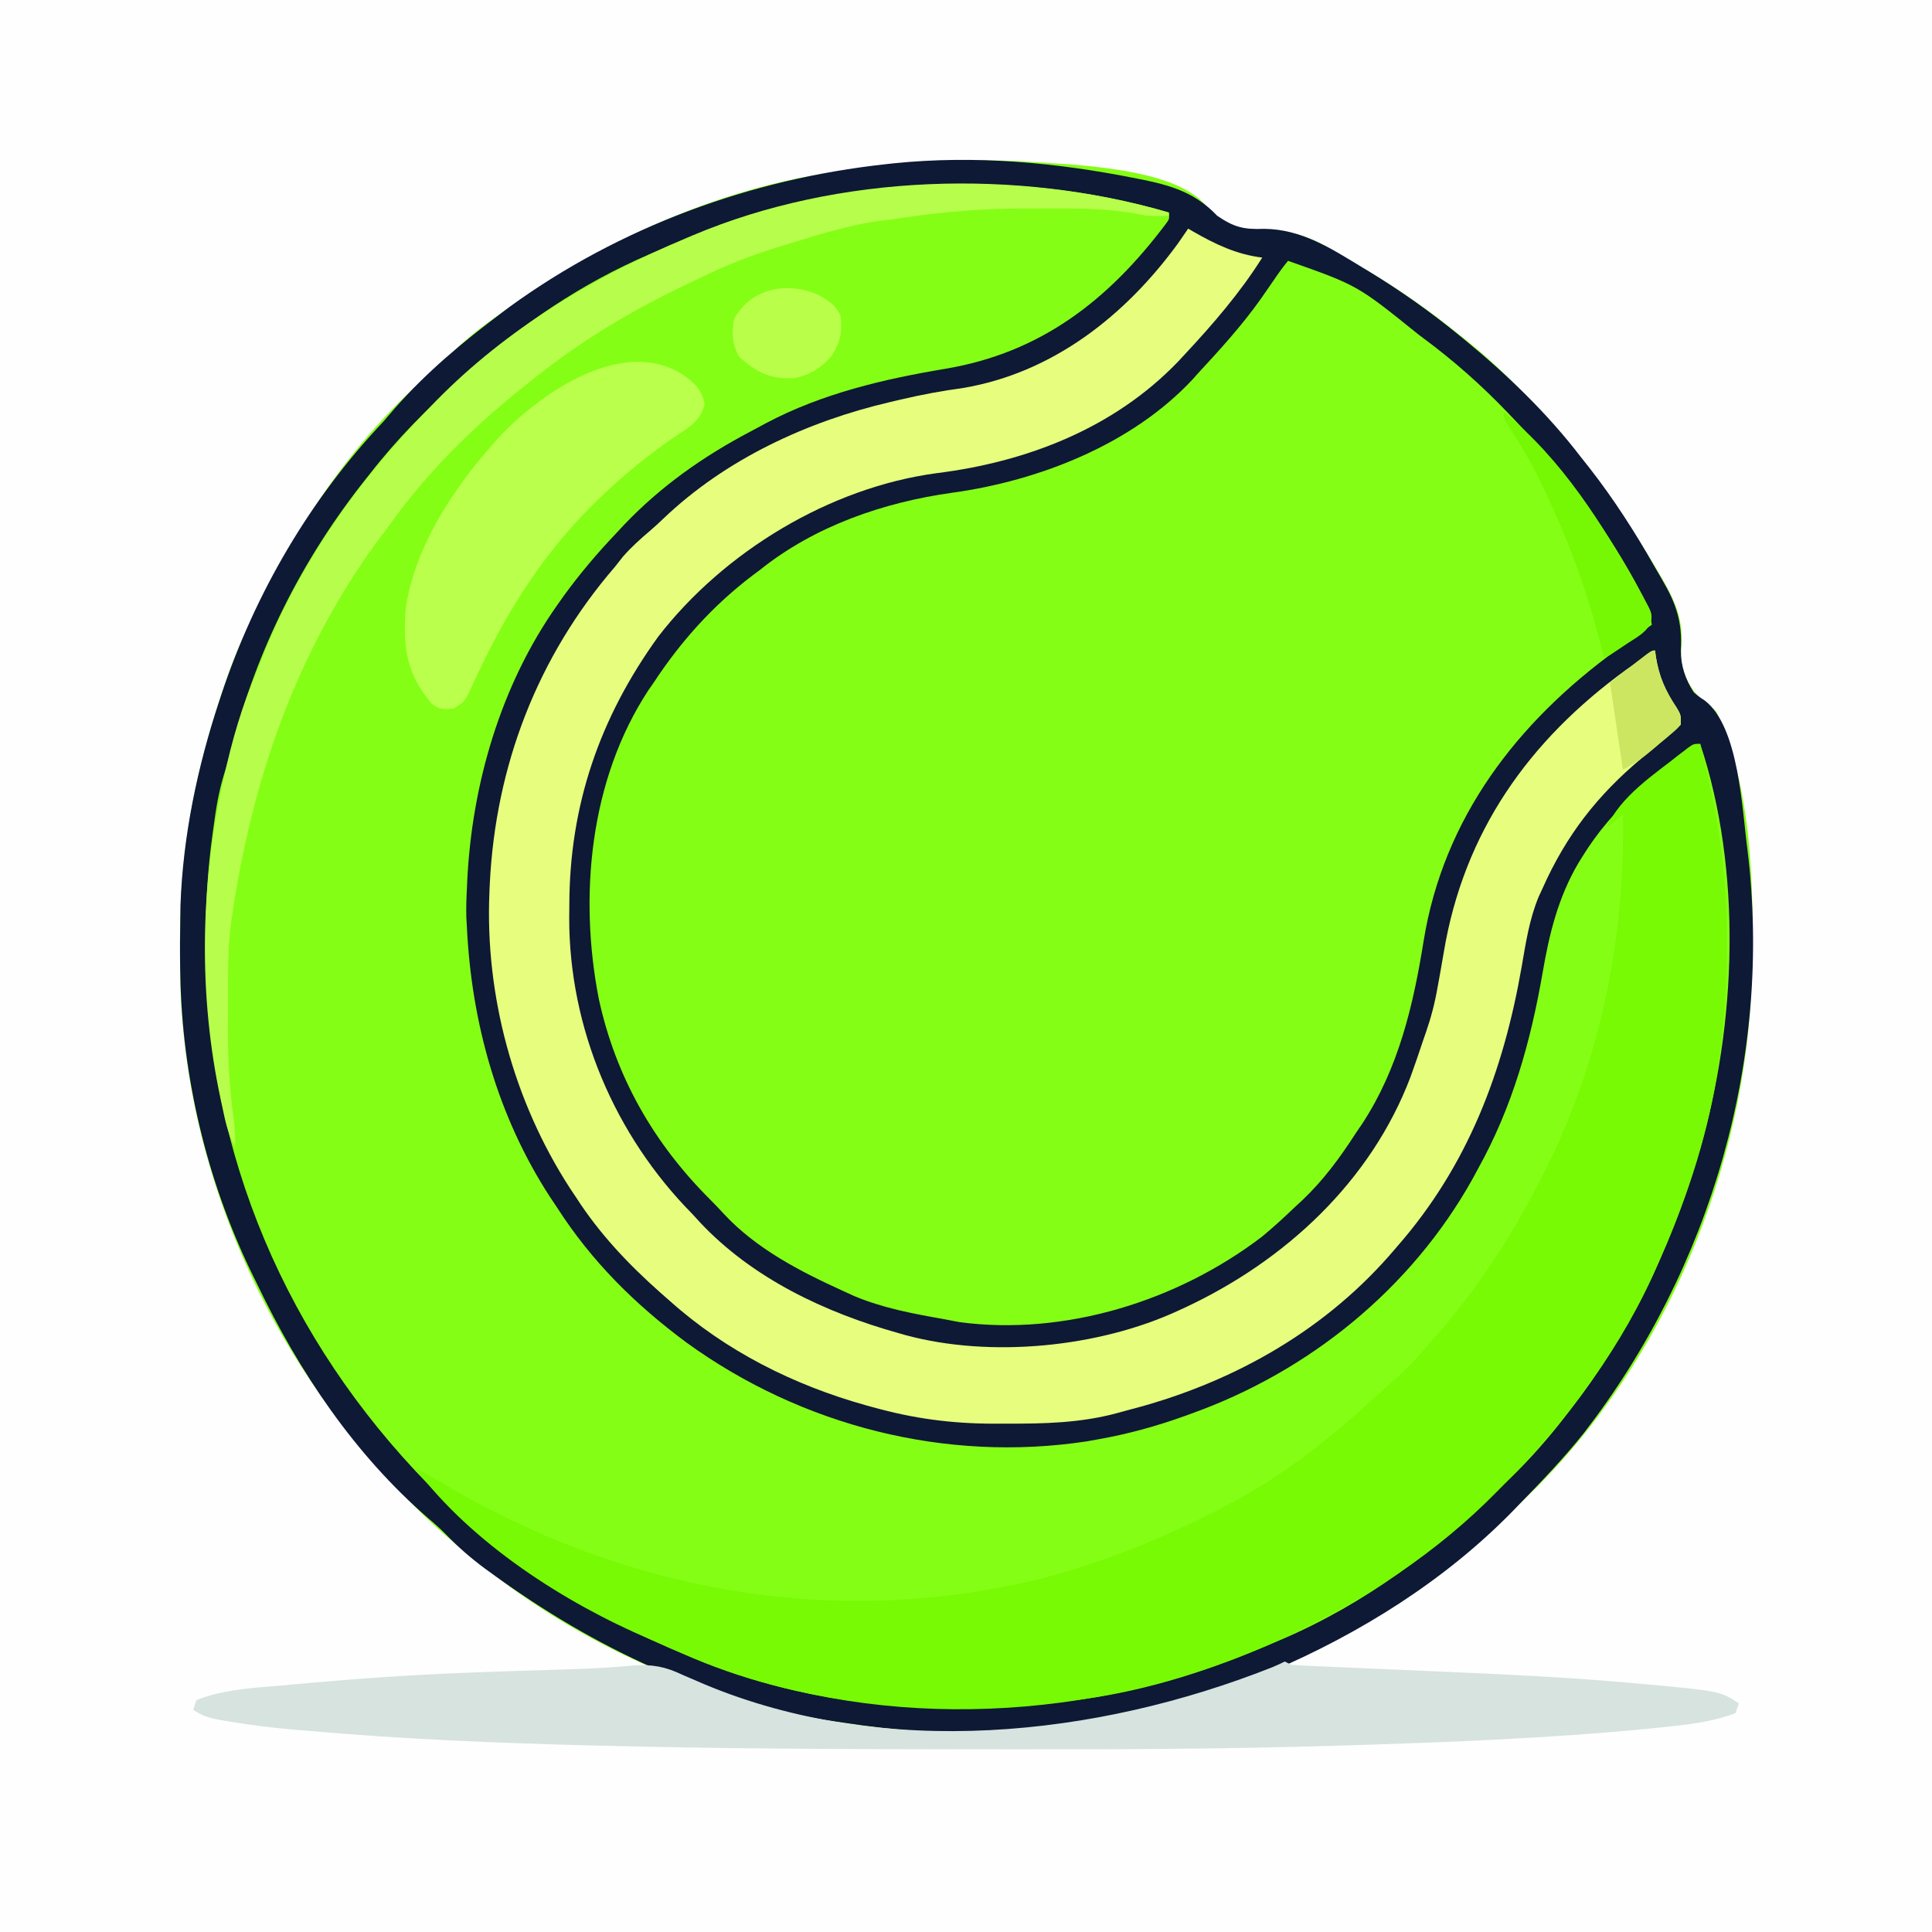 <?xml version="1.0" encoding="UTF-8"?>
<svg version="1.1" xmlns="http://www.w3.org/2000/svg" width="600" height="600">
<rect width="100%" height="100%" fill="#808080" stroke="none"/>
<path d="M0 0 C198 0 396 0 600 0 C600 198 600 396 600 600 C402 600 204 600 0 600 C0 402 0 204 0 0 Z " fill="#85FE16" transform="translate(0,0)"/>
<path d="M0 0 C198 0 396 0 600 0 C600 198 600 396 600 600 C402 600 204 600 0 600 C0 402 0 204 0 0 Z M262 53 C260.491 53.219 258.982 53.438 257.473 53.656 C219.162 59.504 183.822 76.697 152.75 99.312 C151.976 99.875 151.201 100.437 150.403 101.017 C146.092 104.222 142.228 107.607 138.492 111.467 C136.79 113.216 134.993 114.806 133.125 116.375 C110.109 136.275 93.095 161.774 79.986 188.991 C79.275 190.44 78.543 191.879 77.799 193.311 C74.669 199.372 72.197 205.483 70 211.938 C69.485 213.444 69.485 213.444 68.96 214.981 C61.344 237.619 56.446 261.052 56 285 C55.977 286.083 55.977 286.083 55.954 287.188 C55.86 292.462 55.899 297.727 56 303 C56.025 304.928 56.025 304.928 56.051 306.895 C57.96 361.6 81.464 417.273 119 457 C120.172 458.349 121.339 459.703 122.5 461.062 C132.473 472.487 143.908 481.935 156 491 C156.777 491.585 157.555 492.17 158.355 492.773 C210.199 530.394 275.599 544.716 338.594 535.188 C390.066 526.777 435.861 502.279 473 466 C473.835 465.193 474.671 464.386 475.531 463.555 C517.33 422.56 542.334 362.3 544 304 C544.041 302.687 544.041 302.687 544.083 301.347 C544.756 276.06 544.174 244.344 533 221 C531.352 219.354 531.352 219.354 529.562 218.062 C525.059 214.57 523.204 210.529 522 205 C522.03 202.957 522.116 200.914 522.25 198.875 C522.478 189.974 518.424 183.403 514 176 C513.491 175.147 512.981 174.293 512.457 173.414 C501.087 154.604 488.325 137.734 473 122 C472.103 121.063 471.206 120.126 470.281 119.16 C464.553 113.278 458.473 108.045 452 103 C451.431 102.549 450.861 102.098 450.275 101.633 C440.132 93.623 429.527 86.701 418.293 80.312 C416.25 79.143 414.232 77.939 412.215 76.727 C404.914 72.619 399.19 71.47 390.993 71.34 C384.982 71.195 380.548 69.993 376 66 C375.407 65.171 374.814 64.342 374.203 63.488 C363.907 51.859 332.644 51.098 317.893 50.145 C299.012 49.198 280.66 50.058 262 53 Z " fill="#FEFEFE" transform="translate(0,0)"/>
<path d="M0 0 C4.348 0.612 7.868 2.244 11.688 4.312 C12.655 4.834 12.655 4.834 13.642 5.366 C32.119 15.557 48.829 28.397 64 43 C64.869 43.828 64.869 43.828 65.755 44.673 C74.339 52.884 81.935 61.457 89 71 C89.417 71.551 89.834 72.102 90.264 72.669 C97.758 82.575 104.009 93.13 110 104 C110.62 105.093 111.24 106.186 111.879 107.312 C113.13 110.312 113.146 111.057 112 114 C110.564 115.349 110.564 115.349 108.711 116.559 C108.024 117.02 107.337 117.482 106.629 117.958 C105.513 118.69 105.513 118.69 104.375 119.438 C95.668 125.364 87.761 131.893 80 139 C79.148 139.768 78.296 140.537 77.418 141.328 C56.693 160.928 45.34 188.94 40.935 216.6 C39.548 225.296 37.744 233.608 35 242 C34.626 243.216 34.252 244.431 33.867 245.684 C28.053 263.495 17.258 278.949 4 292 C2.865 293.222 2.865 293.222 1.707 294.469 C-4.161 300.711 -10.855 305.369 -18 310 C-19.216 310.818 -19.216 310.818 -20.457 311.652 C-32.115 319.14 -45.644 323.644 -59 327 C-60.245 327.321 -60.245 327.321 -61.516 327.648 C-93.73 335.42 -127.768 327.379 -155.77 310.801 C-162.323 306.793 -168.237 302.351 -173.816 297.043 C-176.007 294.937 -176.007 294.937 -178.562 292.973 C-182.189 290.037 -185.036 286.587 -188 283 C-188.483 282.416 -188.967 281.832 -189.465 281.23 C-210.73 254.192 -219.876 219.671 -216.328 185.57 C-211.92 150.995 -194.947 120.951 -168.215 98.68 C-158.49 91.375 -147.862 85.688 -136.812 80.688 C-136.101 80.362 -135.389 80.037 -134.656 79.701 C-125.189 75.538 -115.428 73.603 -105.25 72.062 C-62.944 65.238 -32.107 44.532 -7.086 9.996 C-4.701 6.68 -2.344 3.345 0 0 Z " fill="#85FE16" transform="translate(400,81)"/>
<path d="M0 0 C0.973 0.193 1.946 0.386 2.948 0.585 C11.832 2.484 18.671 4.901 25 11.562 C30.245 15.122 33.168 15.886 39.625 15.625 C51.234 15.762 60.326 21.684 70 27.562 C70.785 28.036 71.57 28.51 72.379 28.998 C82.053 34.899 91.227 41.394 100 48.562 C100.552 49.012 101.104 49.461 101.673 49.924 C115.021 60.864 127.489 72.843 138 86.562 C138.929 87.74 139.859 88.917 140.789 90.094 C148.252 99.664 154.684 109.707 160.684 120.251 C161.514 121.708 162.352 123.16 163.203 124.604 C167.574 132.051 169.498 137.774 169.008 146.52 C168.995 151.417 170.381 155.442 173 159.562 C174.633 160.943 174.633 160.943 176.438 162.125 C187.08 170.312 188.01 196.031 189.691 208.465 C197.554 272.928 178.476 338.3 138.977 389.493 C132.791 397.282 125.944 404.453 119 411.562 C117.79 412.815 117.79 412.815 116.555 414.094 C95.565 435.495 69.441 451.789 42 463.562 C41.204 463.906 40.407 464.25 39.587 464.604 C18.11 473.71 -4.82 479.166 -28 481.562 C-29.248 481.693 -30.496 481.823 -31.781 481.957 C-35.521 482.267 -39.25 482.453 -43 482.562 C-43.854 482.59 -44.707 482.617 -45.587 482.645 C-60.979 483.068 -75.791 481.889 -91 479.562 C-91.779 479.45 -92.558 479.338 -93.361 479.223 C-132.5 473.557 -168.525 456.34 -200.25 433.25 C-201.024 432.688 -201.799 432.125 -202.597 431.546 C-206.908 428.34 -210.772 424.956 -214.508 421.096 C-216.21 419.347 -218.007 417.757 -219.875 416.188 C-242.952 396.235 -260.084 370.608 -273.174 343.283 C-273.88 341.813 -274.6 340.351 -275.324 338.891 C-288.85 310.672 -296.417 278.83 -297 247.562 C-297.015 246.84 -297.03 246.118 -297.046 245.375 C-297.14 240.101 -297.101 234.836 -297 229.562 C-296.983 228.277 -296.966 226.992 -296.949 225.668 C-296.204 204.303 -291.702 182.82 -285 162.562 C-284.745 161.783 -284.49 161.004 -284.228 160.201 C-273.778 128.78 -256.764 99.654 -234 75.562 C-232.828 74.213 -231.661 72.859 -230.5 71.5 C-220.527 60.076 -209.092 50.628 -197 41.562 C-196.223 40.977 -195.445 40.392 -194.645 39.789 C-160.49 15.004 -119.83 0.131 -78 -4.438 C-77.152 -4.532 -76.304 -4.626 -75.431 -4.723 C-50.066 -7.302 -24.903 -4.991 0 0 Z M-149 22.562 C-150.192 23.069 -150.192 23.069 -151.409 23.585 C-172.278 32.502 -191.215 45.361 -208 60.562 C-209.149 61.574 -209.149 61.574 -210.32 62.605 C-220.419 71.549 -229.714 80.907 -238 91.562 C-238.444 92.12 -238.888 92.677 -239.346 93.251 C-258.999 117.94 -273.35 146.306 -281.043 176.902 C-281.79 179.76 -282.621 182.538 -283.512 185.352 C-285.077 190.521 -285.926 195.653 -286.625 201 C-286.807 202.296 -286.807 202.296 -286.992 203.619 C-288.487 214.547 -289.17 225.279 -289.125 236.312 C-289.12 237.556 -289.115 238.8 -289.11 240.081 C-288.698 303.092 -263.829 360.649 -220 405.562 C-219.143 406.448 -218.286 407.334 -217.402 408.246 C-195.512 430.512 -168.647 446.556 -140 458.562 C-138.946 459.012 -138.946 459.012 -137.871 459.471 C-100.905 475.079 -58.425 477.898 -19 472.562 C-18.298 472.471 -17.595 472.38 -16.872 472.286 C3.826 469.483 23.922 462.907 43 454.562 C44.073 454.105 44.073 454.105 45.167 453.639 C70.862 442.626 93.086 425.972 113 406.562 C114.021 405.582 115.042 404.602 116.062 403.621 C122.204 397.625 127.753 391.353 133 384.562 C133.412 384.038 133.824 383.513 134.248 382.972 C152.545 359.536 165.526 332.987 174 304.562 C174.361 303.362 174.361 303.362 174.73 302.138 C186.361 262.853 188.061 214.746 175 175.562 C170.897 176.94 168.332 178.799 165.188 181.75 C162.153 184.569 159.109 187.336 155.938 190 C148.924 196.182 143.127 202.909 138.25 210.875 C137.898 211.442 137.545 212.009 137.182 212.594 C130.913 223.246 128.152 234.53 126.089 246.558 C122.349 268.118 116.69 288.346 106 307.562 C105.425 308.625 104.85 309.687 104.258 310.781 C85.224 344.814 53.561 370.488 17 383.562 C16.38 383.788 15.761 384.013 15.122 384.245 C6.232 387.456 -2.685 389.921 -12 391.562 C-13.15 391.769 -14.3 391.975 -15.484 392.188 C-59.272 398.839 -103.992 387.422 -139.747 361.549 C-155.73 349.694 -169.232 336.354 -180 319.562 C-180.715 318.494 -181.431 317.425 -182.168 316.324 C-198.46 291.289 -206.569 262.179 -208 232.562 C-208.059 231.485 -208.119 230.407 -208.18 229.297 C-208.255 226.364 -208.158 223.492 -208 220.562 C-207.97 219.843 -207.939 219.124 -207.908 218.383 C-206.493 188.234 -197.523 157.395 -180 132.562 C-179.282 131.544 -178.564 130.526 -177.824 129.477 C-172.947 122.789 -167.692 116.567 -162 110.562 C-161.118 109.616 -160.237 108.67 -159.328 107.695 C-147.82 95.593 -134.562 86.25 -119.806 78.51 C-118.171 77.652 -116.547 76.771 -114.926 75.887 C-97.68 66.782 -78.568 62.287 -59.452 59.099 C-29.774 54.121 -8.805 37.831 9.039 14.121 C10.175 12.584 10.175 12.584 10 10.562 C-42.656 -4.839 -99.054 0.884 -149 22.562 Z M47 25.562 C45.325 27.633 43.848 29.667 42.375 31.875 C41.481 33.17 40.584 34.463 39.684 35.754 C39.009 36.723 39.009 36.723 38.32 37.711 C32.532 45.829 25.764 53.257 19 60.562 C18.194 61.467 18.194 61.467 17.371 62.391 C-1.482 82.614 -30.432 93.887 -57.213 97.575 C-78.554 100.548 -99.996 107.909 -117 121.562 C-117.776 122.14 -118.552 122.718 -119.352 123.312 C-131.662 132.692 -141.52 143.68 -150 156.562 C-150.55 157.355 -151.101 158.148 -151.668 158.965 C-169.859 186.715 -173.254 222.738 -167.066 254.629 C-161.825 278.969 -149.958 299.649 -132.414 317.141 C-131.01 318.549 -129.625 319.976 -128.289 321.449 C-118.159 332.412 -104.432 339.461 -91 345.562 C-89.946 346.046 -88.891 346.529 -87.805 347.027 C-78.893 350.776 -69.6 352.513 -60.122 354.186 C-58.419 354.488 -56.722 354.819 -55.027 355.16 C-22.115 359.534 12.929 348.511 39 328.562 C42.467 325.691 45.752 322.678 49 319.562 C49.833 318.793 50.665 318.023 51.523 317.23 C58.072 310.994 63.114 304.122 68 296.562 C68.691 295.544 69.382 294.526 70.094 293.477 C81.296 276.372 85.901 256.865 89.103 236.889 C95.282 198.509 118.238 168.766 149.189 146.302 C152.784 143.709 156.388 141.13 160 138.562 C159.227 134.229 157.773 130.726 155.688 126.875 C155.34 126.23 154.992 125.585 154.634 124.92 C144.443 106.444 131.603 89.734 117 74.562 C116.448 73.983 115.896 73.404 115.327 72.807 C107.116 64.223 98.543 56.627 89 49.562 C88.449 49.145 87.898 48.728 87.331 48.299 C68.53 33.142 68.53 33.142 47 25.562 Z " fill="#0D1935" transform="translate(353,55.438)"/>
<path d="M0 0 C0.557 0.326 1.114 0.652 1.688 0.988 C8.584 4.937 15.044 8.006 23 9 C16.134 19.906 7.77 29.588 -1 39 C-1.719 39.773 -2.439 40.547 -3.18 41.344 C-23.066 62.008 -50.064 72.442 -78.062 75.938 C-111.34 80.39 -144.176 100.33 -164.562 126.688 C-182.78 151.897 -192.171 179.122 -192.188 210.25 C-192.206 212.1 -192.206 212.1 -192.225 213.988 C-192.279 248.35 -178.048 281.67 -154 306 C-153.224 306.848 -152.448 307.696 -151.648 308.57 C-135.284 326.03 -112.721 336.637 -90 343 C-89.327 343.194 -88.653 343.387 -87.959 343.586 C-61.393 350.82 -27.724 347.459 -3 336 C-2.064 335.569 -2.064 335.569 -1.108 335.129 C30.004 320.647 56.692 296.018 69.038 263.477 C70.42 259.671 71.725 255.843 73 252 C73.266 251.239 73.532 250.478 73.805 249.695 C75.412 245.054 76.598 240.54 77.438 235.688 C77.692 234.29 77.947 232.893 78.203 231.496 C78.612 229.213 79.012 226.929 79.393 224.641 C85.608 187.464 105.733 158.962 136 137 C138.959 134.931 141.941 132.918 145 131 C145.112 131.909 145.112 131.909 145.227 132.836 C146.215 139.132 148.211 143.585 151.758 148.871 C153 151 153 151 153 154 C150.963 155.952 148.933 157.725 146.75 159.5 C145.457 160.585 144.166 161.671 142.875 162.758 C142.223 163.303 141.57 163.849 140.898 164.411 C126.987 176.054 117.405 188.384 110 205 C109.612 205.842 109.224 206.684 108.824 207.551 C105.939 214.535 104.847 221.843 103.565 229.247 C97.911 261.722 86.918 290.904 65 316 C64.145 316.989 63.291 317.977 62.41 318.996 C40.963 343.369 12.212 359.072 -19 367 C-20.035 367.286 -21.07 367.572 -22.137 367.867 C-33.538 370.933 -44.738 371.162 -56.5 371.125 C-57.741 371.129 -58.983 371.133 -60.262 371.137 C-73.522 371.123 -85.267 369.553 -98 366 C-98.657 365.82 -99.313 365.639 -99.99 365.453 C-122.44 359.187 -143.569 348.606 -161 333 C-161.984 332.136 -162.967 331.273 -163.98 330.383 C-173.877 321.588 -182.81 312.167 -190 301 C-190.686 299.971 -191.372 298.943 -192.078 297.883 C-209.538 270.901 -218.414 238.044 -217 206 C-216.964 205.157 -216.928 204.315 -216.892 203.446 C-215.083 166.686 -202.053 132.874 -178 105 C-177.144 103.918 -176.29 102.835 -175.438 101.75 C-172.869 98.852 -170.15 96.397 -167.199 93.898 C-165.73 92.63 -164.294 91.322 -162.895 89.977 C-143.645 71.622 -118.319 59.87 -92.625 53.875 C-90.974 53.483 -90.974 53.483 -89.29 53.083 C-82.813 51.57 -76.42 50.371 -69.832 49.48 C-41.956 44.751 -19.472 26.962 -3.188 4.625 C-2.115 3.09 -1.048 1.552 0 0 Z " fill="#E7FD7E" transform="translate(369,71)"/>
<path d="M0 0 C0.627 2.624 1.252 5.25 1.875 7.875 C2.049 8.602 2.223 9.329 2.402 10.078 C9.144 38.541 9.839 68.029 6 97 C5.863 98.06 5.863 98.06 5.724 99.142 C2.919 119.834 -3.658 139.927 -12 159 C-12.305 159.715 -12.61 160.431 -12.924 161.167 C-23.937 186.862 -40.59 209.086 -60 229 C-60.98 230.021 -61.961 231.042 -62.941 232.062 C-81.594 251.167 -103.947 265.673 -128 277 C-128.651 277.307 -129.302 277.614 -129.972 277.93 C-182.612 302.461 -247.093 307.241 -302.185 287.881 C-309.555 285.148 -316.79 282.129 -324 279 C-324.795 278.662 -325.59 278.325 -326.409 277.977 C-352.807 266.698 -381.539 248.222 -399 225 C-396.343 226.296 -393.791 227.685 -391.262 229.215 C-334.882 262.905 -270.314 274.972 -205.938 259.559 C-185.569 254.368 -166.61 246.714 -148 237 C-147.269 236.62 -146.539 236.239 -145.786 235.847 C-129.957 227.484 -115.693 216.332 -102.512 204.289 C-100.82 202.747 -99.114 201.222 -97.395 199.711 C-92.156 195.099 -87.457 190.363 -83 185 C-82.264 184.152 -81.528 183.304 -80.77 182.43 C-69.026 168.726 -59.283 154.022 -51 138 C-50.386 136.834 -50.386 136.834 -49.759 135.645 C-31.348 100.403 -23.249 61.589 -24 22 C-25.65 23.32 -27.3 24.64 -29 26 C-24.931 16.388 -13.994 9.244 -6 3 C-5.276 2.421 -4.551 1.842 -3.805 1.246 C-2 0 -2 0 0 0 Z " fill="#77FA04" transform="translate(528,231)"/>
<path d="M0 0 C0.66 0.33 1.32 0.66 2 1 C4.502 1.195 6.984 1.334 9.49 1.433 C10.652 1.485 10.652 1.485 11.838 1.537 C13.53 1.612 15.222 1.684 16.914 1.755 C19.629 1.869 22.343 1.989 25.058 2.11 C32.781 2.456 40.505 2.79 48.229 3.12 C67.555 3.947 86.858 4.815 106.129 6.535 C106.822 6.597 107.516 6.658 108.23 6.721 C135.225 9.15 135.225 9.15 141 13 C140.67 13.99 140.34 14.98 140 16 C132.59 18.868 124.298 19.697 116.438 20.5 C115.259 20.621 114.081 20.742 112.867 20.867 C81.441 23.899 49.836 25.121 18.289 26.074 C17.583 26.096 16.877 26.117 16.15 26.139 C-17.851 27.17 -51.84 27.317 -85.854 27.258 C-90.649 27.249 -95.444 27.246 -100.239 27.243 C-137.79 27.214 -175.334 27.088 -212.875 26.125 C-213.659 26.105 -214.443 26.086 -215.25 26.065 C-244.432 25.325 -273.667 24.12 -302.75 21.562 C-304.124 21.452 -305.497 21.342 -306.871 21.232 C-314.081 20.629 -321.197 19.742 -328.328 18.527 C-329.413 18.347 -329.413 18.347 -330.519 18.163 C-333.943 17.548 -336.063 16.958 -339 15 C-338.67 14.01 -338.34 13.02 -338 12 C-329.709 8.646 -320.255 8.202 -311.438 7.438 C-310.239 7.325 -309.041 7.212 -307.807 7.096 C-303.54 6.704 -299.271 6.348 -295 6 C-294.045 5.921 -293.091 5.841 -292.107 5.76 C-274.33 4.298 -256.577 3.48 -238.75 2.938 C-235.028 2.821 -231.306 2.703 -227.585 2.582 C-225.215 2.505 -222.845 2.43 -220.475 2.358 C-214.396 2.163 -208.38 1.807 -202.324 1.246 C-196.455 0.817 -192.333 1.59 -187.062 4.125 C-185.536 4.784 -184.007 5.439 -182.477 6.09 C-181.354 6.579 -181.354 6.579 -180.208 7.078 C-124.406 30.388 -58.642 23.492 -3.822 1.753 C-2.526 1.217 -1.253 0.627 0 0 Z " fill="#D6E3DF" transform="translate(399,516)"/>
<path d="M0 0 C0 0.33 0 0.66 0 1 C-6.376 1.125 -6.376 1.125 -9.345 0.53 C-20.062 -1.61 -31.408 -1.237 -42.312 -1.25 C-43.414 -1.253 -43.414 -1.253 -44.537 -1.255 C-57.364 -1.257 -69.878 -0.295 -82.571 1.637 C-84.603 1.941 -86.643 2.193 -88.684 2.434 C-99.062 3.716 -109.031 6.947 -119 10 C-119.726 10.221 -120.452 10.442 -121.2 10.669 C-129.471 13.214 -137.339 16.25 -145.102 20.071 C-147.257 21.126 -149.423 22.153 -151.59 23.184 C-168.591 31.368 -184.375 41.065 -199 53 C-199.995 53.791 -200.99 54.583 -202.016 55.398 C-216.399 67.031 -229.919 80.369 -240.801 95.353 C-242.014 97.019 -243.253 98.662 -244.496 100.305 C-270.69 135.391 -284.82 176.046 -291 219 C-291.108 219.751 -291.216 220.502 -291.328 221.276 C-292.302 229.307 -292.186 237.405 -292.185 245.483 C-292.187 248.033 -292.206 250.582 -292.225 253.131 C-292.256 262.708 -291.741 272.004 -290.431 281.494 C-290.075 284.386 -289.911 287.094 -290 290 C-292.295 286.138 -293.07 281.902 -294 277.562 C-294.174 276.758 -294.349 275.953 -294.529 275.124 C-301.338 243.15 -300.787 209.93 -294 178 C-293.825 177.172 -293.65 176.344 -293.469 175.49 C-290.942 163.793 -287.783 152.972 -283 142 C-282.369 140.377 -281.744 138.752 -281.125 137.125 C-269.346 108.082 -251.817 83.357 -230 61 C-228.714 59.672 -228.714 59.672 -227.402 58.316 C-205.512 36.051 -178.647 20.006 -150 8 C-149.297 7.7 -148.595 7.4 -147.871 7.091 C-102.525 -12.055 -47.045 -13.76 0 0 Z " fill="#B7FD4B" transform="translate(363,66)"/>
<path d="M0 0 C3.496 2.695 4.765 4.095 5.875 8.375 C4.514 14.012 0.657 15.875 -4 19 C-11.447 24.256 -18.389 29.717 -25 36 C-25.476 36.449 -25.952 36.897 -26.442 37.359 C-42.189 52.291 -53.797 69.781 -63.211 89.281 C-63.502 89.883 -63.793 90.485 -64.093 91.105 C-64.74 92.458 -65.378 93.815 -66.009 95.176 C-66.349 95.891 -66.689 96.607 -67.039 97.344 C-67.343 97.995 -67.647 98.647 -67.959 99.318 C-69 101 -69 101 -72 103 C-75.049 103.421 -76.423 103.433 -78.914 101.566 C-86.771 92.364 -87.939 83.981 -87 72 C-84.3 53.079 -72.384 34.99 -60 21 C-59.388 20.304 -58.775 19.608 -58.145 18.891 C-44.98 4.855 -18.822 -13.301 0 0 Z " fill="#B9FF4B" transform="translate(213,117)"/>
<path d="M0 0 C18.09 14.551 30.773 34.967 42 55 C42.416 55.733 42.832 56.466 43.261 57.222 C46.062 62.411 46.062 62.411 45.781 65.082 C44.446 68.361 41.366 69.882 38.5 71.75 C37.893 72.161 37.286 72.572 36.66 72.996 C32.179 76 32.179 76 31 76 C30.72 74.849 30.441 73.698 30.152 72.512 C26.013 55.888 20.354 40.478 13 25 C12.514 23.974 12.028 22.947 11.527 21.89 C8.515 15.69 5.156 9.908 1.32 4.18 C0 2 0 2 0 0 Z " fill="#76F805" transform="translate(467,128)"/>
<path d="M0 0 C2.894 1.702 5.07 3.122 6.5 6.25 C7.132 11.032 6.531 14.504 3.883 18.605 C0.651 22.449 -3.03 24.809 -7.996 25.695 C-15.313 26.029 -19.504 23.939 -24.938 19.062 C-27.149 15.082 -27.287 11.704 -26.5 7.25 C-21.102 -2.466 -9.63 -4.469 0 0 Z " fill="#B9FF4A" transform="translate(254.5,91.75)"/>
<path d="M0 0 C0.075 0.606 0.15 1.212 0.227 1.836 C1.215 8.132 3.211 12.585 6.758 17.871 C8 20 8 20 8 23 C6.778 24.41 6.778 24.41 5.078 25.848 C4.465 26.37 3.851 26.893 3.219 27.432 C2.569 27.97 1.919 28.508 1.25 29.062 C0.616 29.605 -0.018 30.147 -0.672 30.705 C-3.763 33.31 -6.328 35.164 -10 37 C-11.32 28.09 -12.64 19.18 -14 10 C-11.876 8.35 -9.751 6.7 -7.562 5 C-6.893 4.478 -6.223 3.956 -5.533 3.418 C-1.111 0 -1.111 0 0 0 Z " fill="#CCE661" transform="translate(514,202)"/>
</svg>
